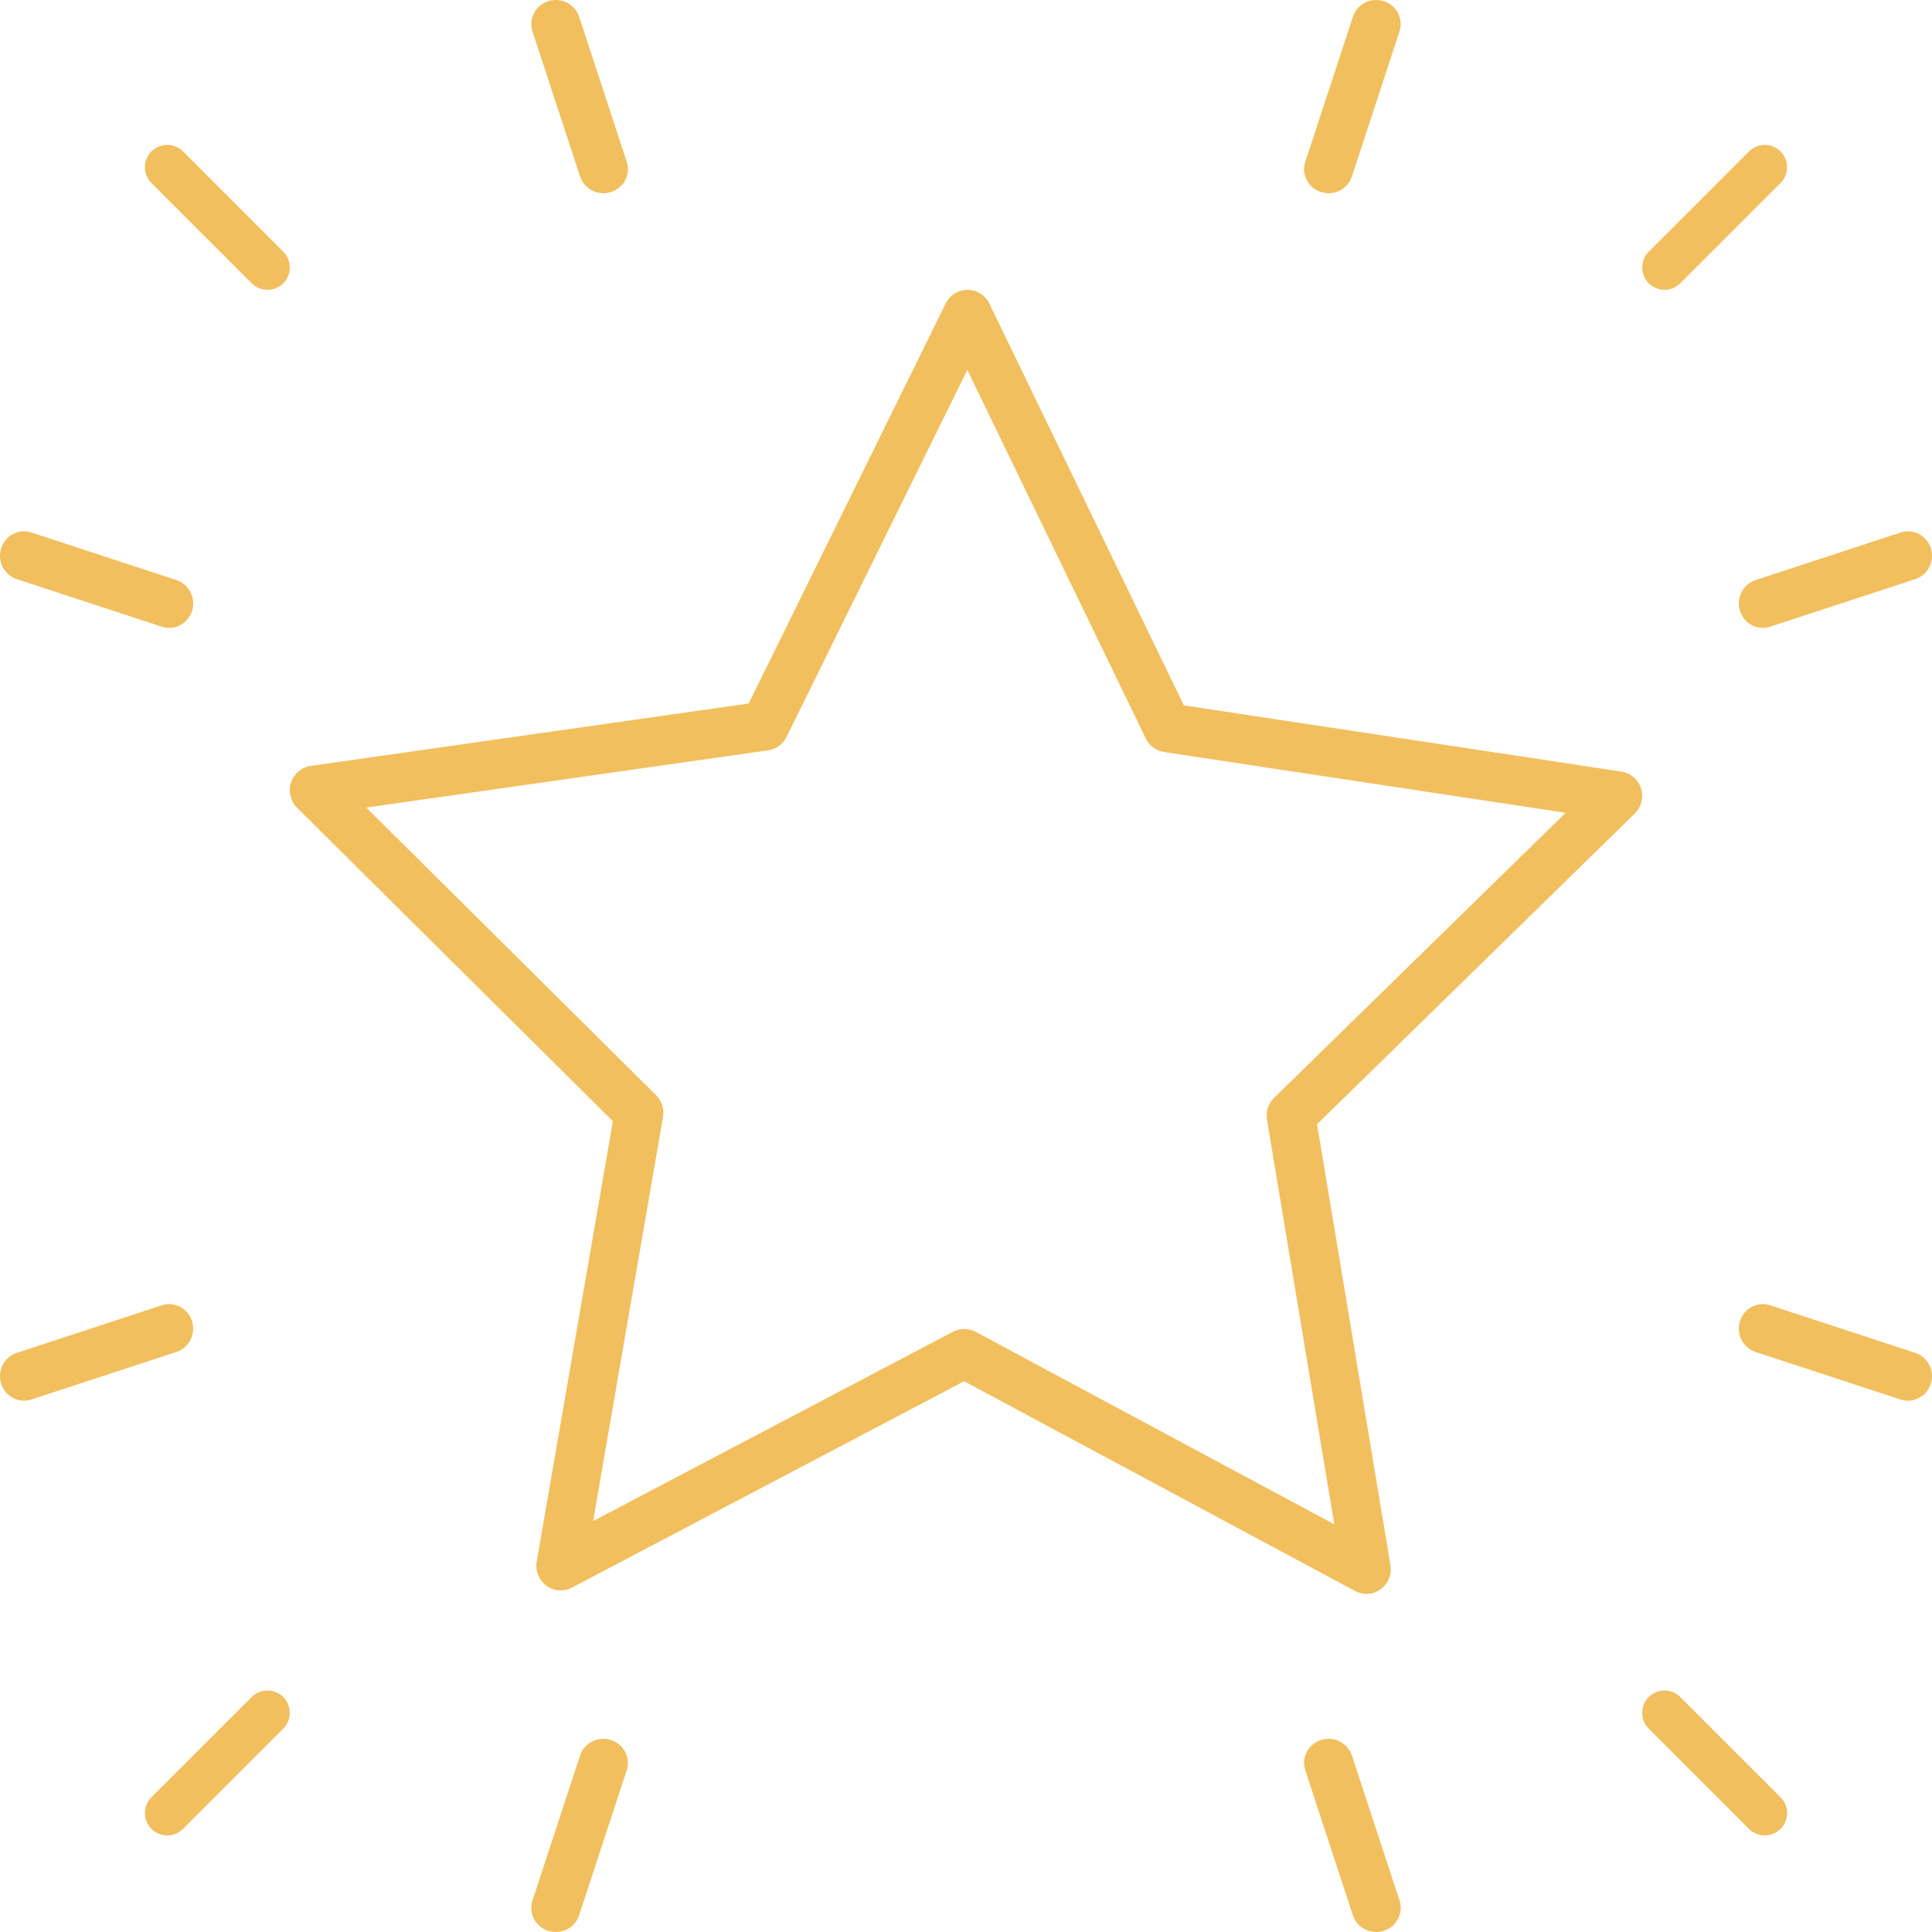 <?xml version="1.0" encoding="UTF-8"?>
<svg width="40px" height="40px" viewBox="0 0 40 40" version="1.1" xmlns="http://www.w3.org/2000/svg" xmlns:xlink="http://www.w3.org/1999/xlink">
    <title>star</title>
    <g id="Projects" stroke="none" stroke-width="1" fill="none" fill-rule="evenodd">
        <g id="Desktop-HD" transform="translate(-258, -92)">
            <g id="getting-started">
                <g id="Intro" transform="translate(250, 83)">
                    <g fill="#F2BF5E" id="star">
                        <g transform="translate(8, 9)">
                            <path d="M5.538,6 C5.656,6 5.774,5.955 5.865,5.865 C6.045,5.684 6.045,5.391 5.865,5.211 L3.789,3.135 C3.609,2.955 3.316,2.955 3.135,3.135 C2.955,3.316 2.955,3.609 3.135,3.789 L5.211,5.865 C5.301,5.955 5.419,6 5.538,6 Z" id="Path" fill="#F2BF5E" fill-rule="nonzero"></path>
                            <path d="M12.493,4 C12.544,4 12.597,3.992 12.648,3.976 C12.915,3.892 13.061,3.612 12.976,3.35 L11.99,0.345 C11.904,0.084 11.619,-0.06 11.352,0.024 C11.085,0.108 10.939,0.389 11.024,0.65 L12.01,3.655 C12.08,3.866 12.279,4 12.493,4 Z" id="Path" fill="#F2BF5E" fill-rule="nonzero"></path>
                            <path d="M0.024,11.352 C-0.06,11.618 0.084,11.904 0.345,11.99 L3.35,12.976 C3.401,12.992 3.452,13 3.503,13 C3.713,13 3.908,12.863 3.976,12.648 C4.06,12.382 3.916,12.096 3.655,12.01 L0.65,11.025 C0.387,10.938 0.108,11.086 0.024,11.352 Z" id="Path" fill="#F2BF5E" fill-rule="nonzero"></path>
                            <path d="M36.211,37.865 C36.301,37.955 36.419,38 36.538,38 C36.656,38 36.774,37.955 36.865,37.865 C37.045,37.684 37.045,37.391 36.865,37.211 L34.789,35.135 C34.609,34.955 34.316,34.955 34.135,35.135 C33.955,35.316 33.955,35.609 34.135,35.789 L36.211,37.865 Z" id="Path" fill="#F2BF5E" fill-rule="nonzero"></path>
                            <path d="M27.352,36.024 C27.085,36.108 26.939,36.389 27.024,36.65 L28.01,39.655 C28.08,39.866 28.279,40 28.493,40 C28.544,40 28.597,39.992 28.648,39.976 C28.915,39.892 29.061,39.612 28.976,39.35 L27.99,36.345 C27.904,36.084 27.618,35.94 27.352,36.024 Z" id="Path" fill="#F2BF5E" fill-rule="nonzero"></path>
                            <path d="M39.503,29 C39.713,29 39.908,28.863 39.976,28.648 C40.06,28.382 39.916,28.096 39.655,28.01 L36.65,27.025 C36.387,26.938 36.108,27.086 36.024,27.352 C35.94,27.619 36.084,27.904 36.345,27.99 L39.35,28.976 C39.401,28.992 39.452,29 39.503,29 Z" id="Path" fill="#F2BF5E" fill-rule="nonzero"></path>
                            <path d="M3.462,38 C3.581,38 3.699,37.955 3.789,37.865 L5.865,35.789 C6.045,35.609 6.045,35.316 5.865,35.135 C5.684,34.955 5.391,34.955 5.211,35.135 L3.135,37.211 C2.955,37.391 2.955,37.684 3.135,37.865 C3.226,37.955 3.344,38 3.462,38 Z" id="Path" fill="#F2BF5E" fill-rule="nonzero"></path>
                            <path d="M0.497,29 C0.548,29 0.599,28.992 0.65,28.975 L3.655,27.99 C3.916,27.904 4.06,27.618 3.976,27.352 C3.892,27.085 3.612,26.939 3.35,27.025 L0.345,28.01 C0.084,28.096 -0.06,28.382 0.024,28.648 C0.092,28.863 0.287,29 0.497,29 Z" id="Path" fill="#F2BF5E" fill-rule="nonzero"></path>
                            <path d="M12.01,36.345 L11.024,39.35 C10.939,39.612 11.085,39.892 11.352,39.976 C11.403,39.992 11.456,40 11.507,40 C11.721,40 11.92,39.866 11.99,39.655 L12.976,36.65 C13.061,36.389 12.915,36.108 12.648,36.024 C12.382,35.94 12.096,36.084 12.01,36.345 Z" id="Path" fill="#F2BF5E" fill-rule="nonzero"></path>
                            <path d="M36.211,3.135 L34.135,5.211 C33.955,5.391 33.955,5.684 34.135,5.865 C34.226,5.955 34.344,6 34.462,6 C34.581,6 34.699,5.955 34.789,5.865 L36.865,3.789 C37.045,3.609 37.045,3.316 36.865,3.135 C36.684,2.955 36.391,2.955 36.211,3.135 Z" id="Path" fill="#F2BF5E" fill-rule="nonzero"></path>
                            <path d="M36.024,12.648 C36.092,12.863 36.287,13 36.497,13 C36.548,13 36.599,12.992 36.65,12.975 L39.655,11.99 C39.916,11.904 40.06,11.619 39.976,11.352 C39.892,11.086 39.613,10.937 39.35,11.025 L36.345,12.011 C36.084,12.097 35.94,12.382 36.024,12.648 Z" id="Path" fill="#F2BF5E" fill-rule="nonzero"></path>
                            <path d="M27.507,4 C27.721,4 27.92,3.866 27.989,3.655 L28.975,0.65 C29.061,0.389 28.915,0.109 28.648,0.025 C28.381,-0.061 28.096,0.084 28.011,0.345 L27.025,3.35 C26.939,3.612 27.085,3.892 27.352,3.976 C27.403,3.992 27.455,4 27.507,4 Z" id="Path" fill="#F2BF5E" fill-rule="nonzero"></path>
                            <path d="M33.976,16.323 C33.917,16.139 33.761,16.004 33.571,15.975 L24.511,14.604 L20.483,6.285 C20.399,6.111 20.224,6.001 20.033,6 C20.032,6 20.031,6 20.031,6 C19.84,6 19.665,6.109 19.58,6.282 L15.501,14.565 L6.433,15.857 C6.243,15.884 6.085,16.018 6.025,16.201 C5.965,16.385 6.014,16.587 6.15,16.723 L12.689,23.214 L11.112,32.331 C11.079,32.522 11.157,32.715 11.311,32.829 C11.466,32.944 11.671,32.959 11.841,32.87 L19.961,28.597 L28.055,32.94 C28.129,32.98 28.21,33 28.291,33 C28.395,33 28.498,32.968 28.585,32.904 C28.741,32.791 28.819,32.598 28.788,32.407 L27.268,23.276 L33.847,16.843 C33.984,16.709 34.034,16.507 33.976,16.323 Z M26.377,22.732 C26.258,22.848 26.204,23.016 26.231,23.181 L27.625,31.559 L20.2,27.574 C20.126,27.534 20.045,27.515 19.964,27.515 C19.884,27.515 19.804,27.534 19.731,27.572 L12.28,31.492 L13.727,23.125 C13.755,22.961 13.702,22.793 13.584,22.676 L7.584,16.72 L15.904,15.535 C16.068,15.512 16.21,15.408 16.284,15.258 L20.027,7.658 L23.723,15.291 C23.795,15.441 23.937,15.546 24.101,15.57 L32.415,16.828 L26.377,22.732 Z" id="Shape" fill="#F2BF5E" fill-rule="nonzero"></path>
                        </g>
                    </g>
                </g>
            </g>
        </g>
    </g>
</svg>
